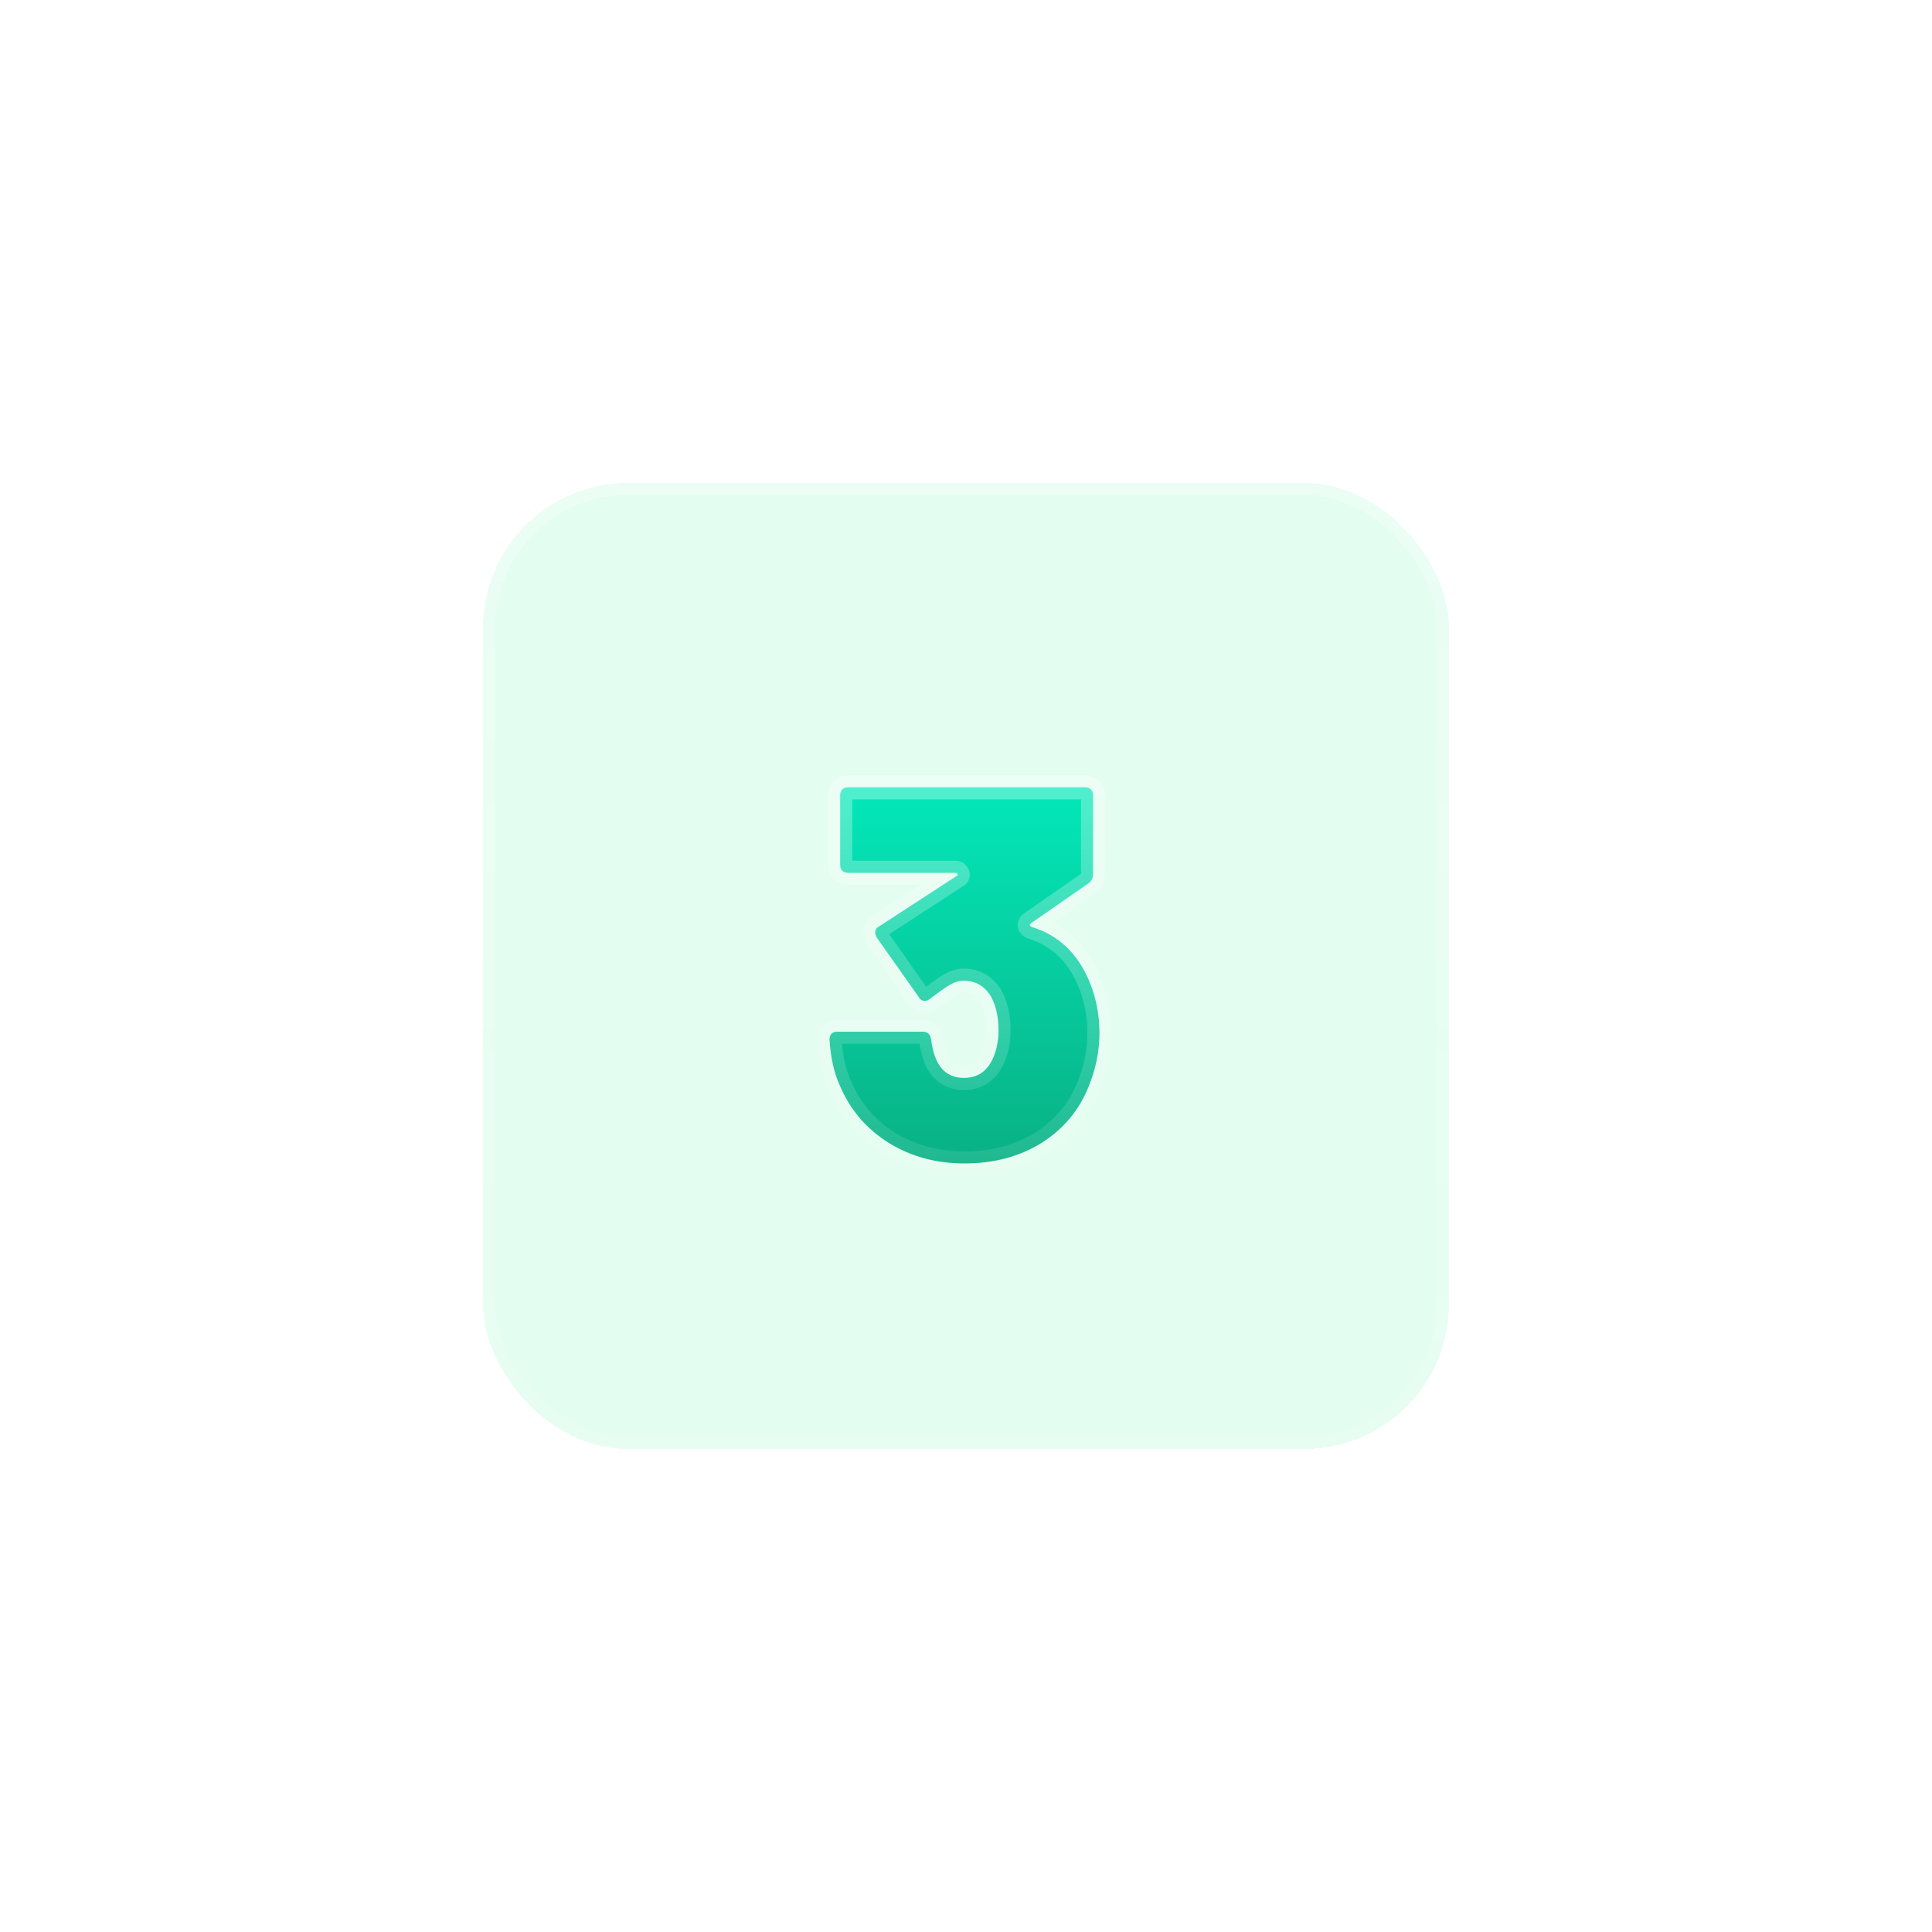 <svg width="80" height="80" viewBox="0 0 80 80" fill="none" xmlns="http://www.w3.org/2000/svg">
<g filter="url(#filter0_bdi_491_4732)">
<rect x="20" y="20" width="40" height="40" rx="6" fill="#47F49A" fill-opacity="0.15" shape-rendering="crispEdges"/>
<rect x="20.25" y="20.25" width="39.5" height="39.5" rx="5.75" stroke="url(#paint0_linear_491_4732)" stroke-width="0.5" shape-rendering="crispEdges"/>
</g>
<g filter="url(#filter1_i_491_4732)">
<path d="M45.086 40.586C45.379 41.261 45.526 41.994 45.526 42.786C45.526 43.534 45.372 44.282 45.064 45.03C44.668 45.998 44.015 46.768 43.106 47.34C42.196 47.897 41.14 48.176 39.938 48.176C38.764 48.176 37.716 47.89 36.792 47.318C35.882 46.746 35.215 45.969 34.79 44.986C34.54 44.443 34.394 43.798 34.35 43.05C34.35 42.83 34.46 42.72 34.68 42.72H38.2C38.405 42.72 38.522 42.823 38.552 43.028C38.61 43.453 38.706 43.783 38.838 44.018C39.072 44.429 39.432 44.634 39.916 44.634C40.4 44.634 40.766 44.429 41.016 44.018C41.236 43.637 41.346 43.182 41.346 42.654C41.346 42.111 41.243 41.649 41.038 41.268C40.774 40.828 40.392 40.608 39.894 40.608C39.718 40.608 39.527 40.667 39.322 40.784C39.131 40.901 38.86 41.092 38.508 41.356C38.449 41.415 38.376 41.444 38.288 41.444C38.185 41.444 38.104 41.393 38.046 41.29L36.308 38.826C36.264 38.753 36.242 38.679 36.242 38.606C36.242 38.503 36.293 38.423 36.396 38.364L39.608 36.274C39.652 36.259 39.666 36.237 39.652 36.208C39.637 36.164 39.608 36.142 39.564 36.142H35.12C35.017 36.142 34.936 36.113 34.878 36.054C34.819 35.995 34.79 35.915 34.79 35.812V32.93C34.79 32.827 34.819 32.747 34.878 32.688C34.936 32.629 35.017 32.6 35.12 32.6H44.932C45.034 32.6 45.115 32.629 45.174 32.688C45.232 32.747 45.262 32.827 45.262 32.93V36.164C45.262 36.355 45.196 36.494 45.064 36.582L42.688 38.232C42.614 38.291 42.629 38.342 42.732 38.386C43.817 38.723 44.602 39.457 45.086 40.586Z" fill="url(#paint1_linear_491_4732)"/>
</g>
<path d="M45.086 40.586L44.626 40.783L44.627 40.785L45.086 40.586ZM45.064 45.03L44.601 44.84L44.601 44.841L45.064 45.03ZM43.106 47.34L43.367 47.766L43.372 47.763L43.106 47.34ZM36.792 47.318L36.526 47.741L36.529 47.743L36.792 47.318ZM34.79 44.986L35.249 44.787L35.244 44.777L34.79 44.986ZM34.35 43.05H33.85V43.065L33.851 43.079L34.35 43.05ZM38.552 43.028L39.047 42.96L39.047 42.957L38.552 43.028ZM38.838 44.018L38.402 44.263L38.404 44.266L38.838 44.018ZM41.016 44.018L41.443 44.278L41.449 44.268L41.016 44.018ZM41.038 41.268L41.478 41.031L41.472 41.021L41.466 41.011L41.038 41.268ZM39.322 40.784L39.074 40.35L39.067 40.354L39.06 40.358L39.322 40.784ZM38.508 41.356L38.208 40.956L38.179 40.977L38.154 41.002L38.508 41.356ZM38.046 41.29L38.48 41.042L38.468 41.021L38.454 41.002L38.046 41.29ZM36.308 38.826L35.879 39.083L35.889 39.099L35.899 39.114L36.308 38.826ZM36.396 38.364L36.644 38.798L36.656 38.791L36.668 38.783L36.396 38.364ZM39.608 36.274L39.45 35.8L39.389 35.82L39.335 35.855L39.608 36.274ZM39.652 36.208L39.177 36.366L39.189 36.4L39.205 36.432L39.652 36.208ZM45.064 36.582L44.786 36.166L44.779 36.171L45.064 36.582ZM42.688 38.232L42.403 37.821L42.389 37.831L42.375 37.842L42.688 38.232ZM42.732 38.386L42.535 38.846L42.559 38.856L42.583 38.864L42.732 38.386ZM44.627 40.785C44.891 41.392 45.026 42.057 45.026 42.786H46.026C46.026 41.931 45.867 41.129 45.544 40.387L44.627 40.785ZM45.026 42.786C45.026 43.464 44.886 44.147 44.601 44.84L45.526 45.22C45.857 44.417 46.026 43.605 46.026 42.786H45.026ZM44.601 44.841C44.246 45.709 43.663 46.399 42.84 46.917L43.372 47.763C44.367 47.137 45.09 46.287 45.526 45.219L44.601 44.841ZM42.844 46.914C42.023 47.417 41.06 47.676 39.938 47.676V48.676C41.221 48.676 42.369 48.378 43.367 47.766L42.844 46.914ZM39.938 47.676C38.85 47.676 37.894 47.412 37.055 46.893L36.529 47.743C37.538 48.368 38.679 48.676 39.938 48.676V47.676ZM37.058 46.895C36.234 46.376 35.634 45.677 35.249 44.787L34.331 45.185C34.796 46.26 35.531 47.116 36.526 47.741L37.058 46.895ZM35.244 44.777C35.026 44.303 34.89 43.722 34.849 43.021L33.851 43.079C33.897 43.874 34.054 44.583 34.335 45.195L35.244 44.777ZM34.85 43.05C34.85 43.017 34.858 43.084 34.786 43.156C34.714 43.228 34.647 43.22 34.68 43.22V42.22C34.493 42.22 34.261 42.267 34.079 42.449C33.897 42.631 33.85 42.863 33.85 43.05H34.85ZM34.68 43.22H38.2V42.22H34.68V43.22ZM38.2 43.22C38.22 43.22 38.171 43.224 38.112 43.173C38.055 43.123 38.053 43.075 38.057 43.099L39.047 42.957C39.021 42.776 38.946 42.574 38.771 42.421C38.596 42.267 38.384 42.22 38.2 42.22V43.22ZM38.056 43.096C38.119 43.551 38.226 43.951 38.402 44.263L39.273 43.773C39.185 43.616 39.102 43.355 39.047 42.96L38.056 43.096ZM38.404 44.266C38.73 44.837 39.257 45.134 39.916 45.134V44.134C39.606 44.134 39.415 44.02 39.272 43.77L38.404 44.266ZM39.916 45.134C40.573 45.134 41.102 44.839 41.443 44.278L40.588 43.758C40.431 44.019 40.227 44.134 39.916 44.134V45.134ZM41.449 44.268C41.721 43.797 41.846 43.252 41.846 42.654H40.846C40.846 43.112 40.751 43.477 40.583 43.768L41.449 44.268ZM41.846 42.654C41.846 42.049 41.731 41.501 41.478 41.031L40.597 41.505C40.755 41.797 40.846 42.173 40.846 42.654H41.846ZM41.466 41.011C41.115 40.425 40.574 40.108 39.894 40.108V41.108C40.211 41.108 40.432 41.23 40.609 41.525L41.466 41.011ZM39.894 40.108C39.606 40.108 39.33 40.204 39.074 40.35L39.57 41.218C39.725 41.13 39.83 41.108 39.894 41.108V40.108ZM39.06 40.358C38.849 40.488 38.563 40.69 38.208 40.956L38.808 41.756C39.157 41.494 39.413 41.315 39.584 41.21L39.06 40.358ZM38.154 41.002C38.17 40.986 38.194 40.969 38.223 40.958C38.252 40.946 38.275 40.944 38.288 40.944V41.944C38.499 41.944 38.703 41.868 38.861 41.71L38.154 41.002ZM38.288 40.944C38.324 40.944 38.373 40.955 38.419 40.984C38.461 41.011 38.478 41.039 38.48 41.042L37.612 41.538C37.743 41.768 37.975 41.944 38.288 41.944V40.944ZM38.454 41.002L36.716 38.538L35.899 39.114L37.637 41.578L38.454 41.002ZM36.736 38.569C36.733 38.564 36.735 38.565 36.737 38.572C36.739 38.58 36.742 38.592 36.742 38.606H35.742C35.742 38.784 35.796 38.945 35.879 39.083L36.736 38.569ZM36.742 38.606C36.742 38.642 36.731 38.691 36.702 38.737C36.675 38.779 36.647 38.797 36.644 38.798L36.148 37.93C35.917 38.061 35.742 38.294 35.742 38.606H36.742ZM36.668 38.783L39.88 36.693L39.335 35.855L36.123 37.945L36.668 38.783ZM39.766 36.748C39.822 36.73 39.967 36.675 40.068 36.524C40.2 36.326 40.164 36.114 40.099 35.984L39.205 36.432C39.183 36.388 39.157 36.318 39.157 36.229C39.157 36.133 39.186 36.043 39.236 35.969C39.322 35.84 39.437 35.804 39.45 35.8L39.766 36.748ZM40.126 36.05C40.095 35.957 40.034 35.845 39.919 35.758C39.801 35.67 39.672 35.642 39.564 35.642V36.642C39.5 36.642 39.407 36.625 39.319 36.559C39.233 36.494 39.194 36.415 39.177 36.366L40.126 36.05ZM39.564 35.642H35.12V36.642H39.564V35.642ZM35.12 35.642C35.115 35.642 35.129 35.641 35.153 35.65C35.179 35.66 35.207 35.676 35.231 35.7L34.524 36.408C34.698 36.581 34.918 36.642 35.12 36.642V35.642ZM35.231 35.7C35.255 35.725 35.272 35.753 35.282 35.779C35.29 35.803 35.29 35.816 35.29 35.812H34.29C34.29 36.014 34.35 36.234 34.524 36.408L35.231 35.7ZM35.29 35.812V32.93H34.29V35.812H35.29ZM35.29 32.93C35.29 32.926 35.29 32.939 35.282 32.963C35.272 32.989 35.255 33.017 35.231 33.042L34.524 32.334C34.35 32.508 34.29 32.728 34.29 32.93H35.29ZM35.231 33.042C35.207 33.066 35.179 33.083 35.153 33.092C35.129 33.101 35.115 33.1 35.12 33.1V32.1C34.918 32.1 34.698 32.161 34.524 32.334L35.231 33.042ZM35.12 33.1H44.932V32.1H35.12V33.1ZM44.932 33.1C44.936 33.1 44.922 33.101 44.898 33.092C44.872 33.083 44.844 33.066 44.82 33.042L45.527 32.334C45.354 32.161 45.134 32.1 44.932 32.1V33.1ZM44.82 33.042C44.796 33.017 44.779 32.989 44.77 32.963C44.761 32.939 44.762 32.926 44.762 32.93H45.762C45.762 32.728 45.701 32.508 45.527 32.334L44.82 33.042ZM44.762 32.93V36.164H45.762V32.93H44.762ZM44.762 36.164C44.762 36.202 44.755 36.209 44.76 36.197C44.763 36.192 44.767 36.185 44.773 36.178C44.779 36.171 44.784 36.167 44.786 36.166L45.341 36.998C45.642 36.798 45.762 36.483 45.762 36.164H44.762ZM44.779 36.171L42.403 37.821L42.973 38.643L45.349 36.993L44.779 36.171ZM42.375 37.842C42.309 37.894 42.066 38.113 42.163 38.452C42.204 38.596 42.294 38.689 42.356 38.74C42.419 38.791 42.485 38.824 42.535 38.846L42.929 37.926C42.93 37.927 42.935 37.929 42.944 37.934C42.953 37.939 42.968 37.949 42.986 37.964C43.02 37.99 43.09 38.058 43.124 38.177C43.162 38.31 43.133 38.43 43.09 38.51C43.054 38.578 43.01 38.614 43 38.622L42.375 37.842ZM42.583 38.864C43.517 39.154 44.194 39.776 44.626 40.783L45.545 40.389C45.009 39.138 44.118 38.293 42.88 37.908L42.583 38.864Z" fill="url(#paint2_linear_491_4732)"/>
<defs>
<filter id="filter0_bdi_491_4732" x="0" y="0" width="80" height="80" filterUnits="userSpaceOnUse" color-interpolation-filters="sRGB">
<feFlood flood-opacity="0" result="BackgroundImageFix"/>
<feGaussianBlur in="BackgroundImage" stdDeviation="2.718"/>
<feComposite in2="SourceAlpha" operator="in" result="effect1_backgroundBlur_491_4732"/>
<feColorMatrix in="SourceAlpha" type="matrix" values="0 0 0 0 0 0 0 0 0 0 0 0 0 0 0 0 0 0 127 0" result="hardAlpha"/>
<feOffset/>
<feGaussianBlur stdDeviation="10"/>
<feComposite in2="hardAlpha" operator="out"/>
<feColorMatrix type="matrix" values="0 0 0 0 0 0 0 0 0 1 0 0 0 0 0.816 0 0 0 0.15 0"/>
<feBlend mode="normal" in2="effect1_backgroundBlur_491_4732" result="effect2_dropShadow_491_4732"/>
<feBlend mode="normal" in="SourceGraphic" in2="effect2_dropShadow_491_4732" result="shape"/>
<feColorMatrix in="SourceAlpha" type="matrix" values="0 0 0 0 0 0 0 0 0 0 0 0 0 0 0 0 0 0 127 0" result="hardAlpha"/>
<feOffset/>
<feGaussianBlur stdDeviation="2"/>
<feComposite in2="hardAlpha" operator="arithmetic" k2="-1" k3="1"/>
<feColorMatrix type="matrix" values="0 0 0 0 1 0 0 0 0 1 0 0 0 0 1 0 0 0 0.3 0"/>
<feBlend mode="normal" in2="shape" result="effect3_innerShadow_491_4732"/>
</filter>
<filter id="filter1_i_491_4732" x="34.35" y="32.6" width="11.176" height="15.576" filterUnits="userSpaceOnUse" color-interpolation-filters="sRGB">
<feFlood flood-opacity="0" result="BackgroundImageFix"/>
<feBlend mode="normal" in="SourceGraphic" in2="BackgroundImageFix" result="shape"/>
<feColorMatrix in="SourceAlpha" type="matrix" values="0 0 0 0 0 0 0 0 0 0 0 0 0 0 0 0 0 0 127 0" result="hardAlpha"/>
<feOffset/>
<feGaussianBlur stdDeviation="5"/>
<feComposite in2="hardAlpha" operator="arithmetic" k2="-1" k3="1"/>
<feColorMatrix type="matrix" values="0 0 0 0 1 0 0 0 0 1 0 0 0 0 1 0 0 0 0.4 0"/>
<feBlend mode="normal" in2="shape" result="effect1_innerShadow_491_4732"/>
</filter>
<linearGradient id="paint0_linear_491_4732" x1="20" y1="18.571" x2="20" y2="58.571" gradientUnits="userSpaceOnUse">
<stop stop-color="white" stop-opacity="0.3"/>
<stop offset="1" stop-color="white" stop-opacity="0.13"/>
</linearGradient>
<linearGradient id="paint1_linear_491_4732" x1="29.096" y1="26" x2="29.096" y2="53.755" gradientUnits="userSpaceOnUse">
<stop stop-color="#00FFD0"/>
<stop offset="1" stop-color="#0B9D71"/>
</linearGradient>
<linearGradient id="paint2_linear_491_4732" x1="29" y1="26" x2="29" y2="54" gradientUnits="userSpaceOnUse">
<stop stop-color="white" stop-opacity="0.4"/>
<stop offset="1" stop-color="white" stop-opacity="0.01"/>
</linearGradient>
</defs>
</svg>
